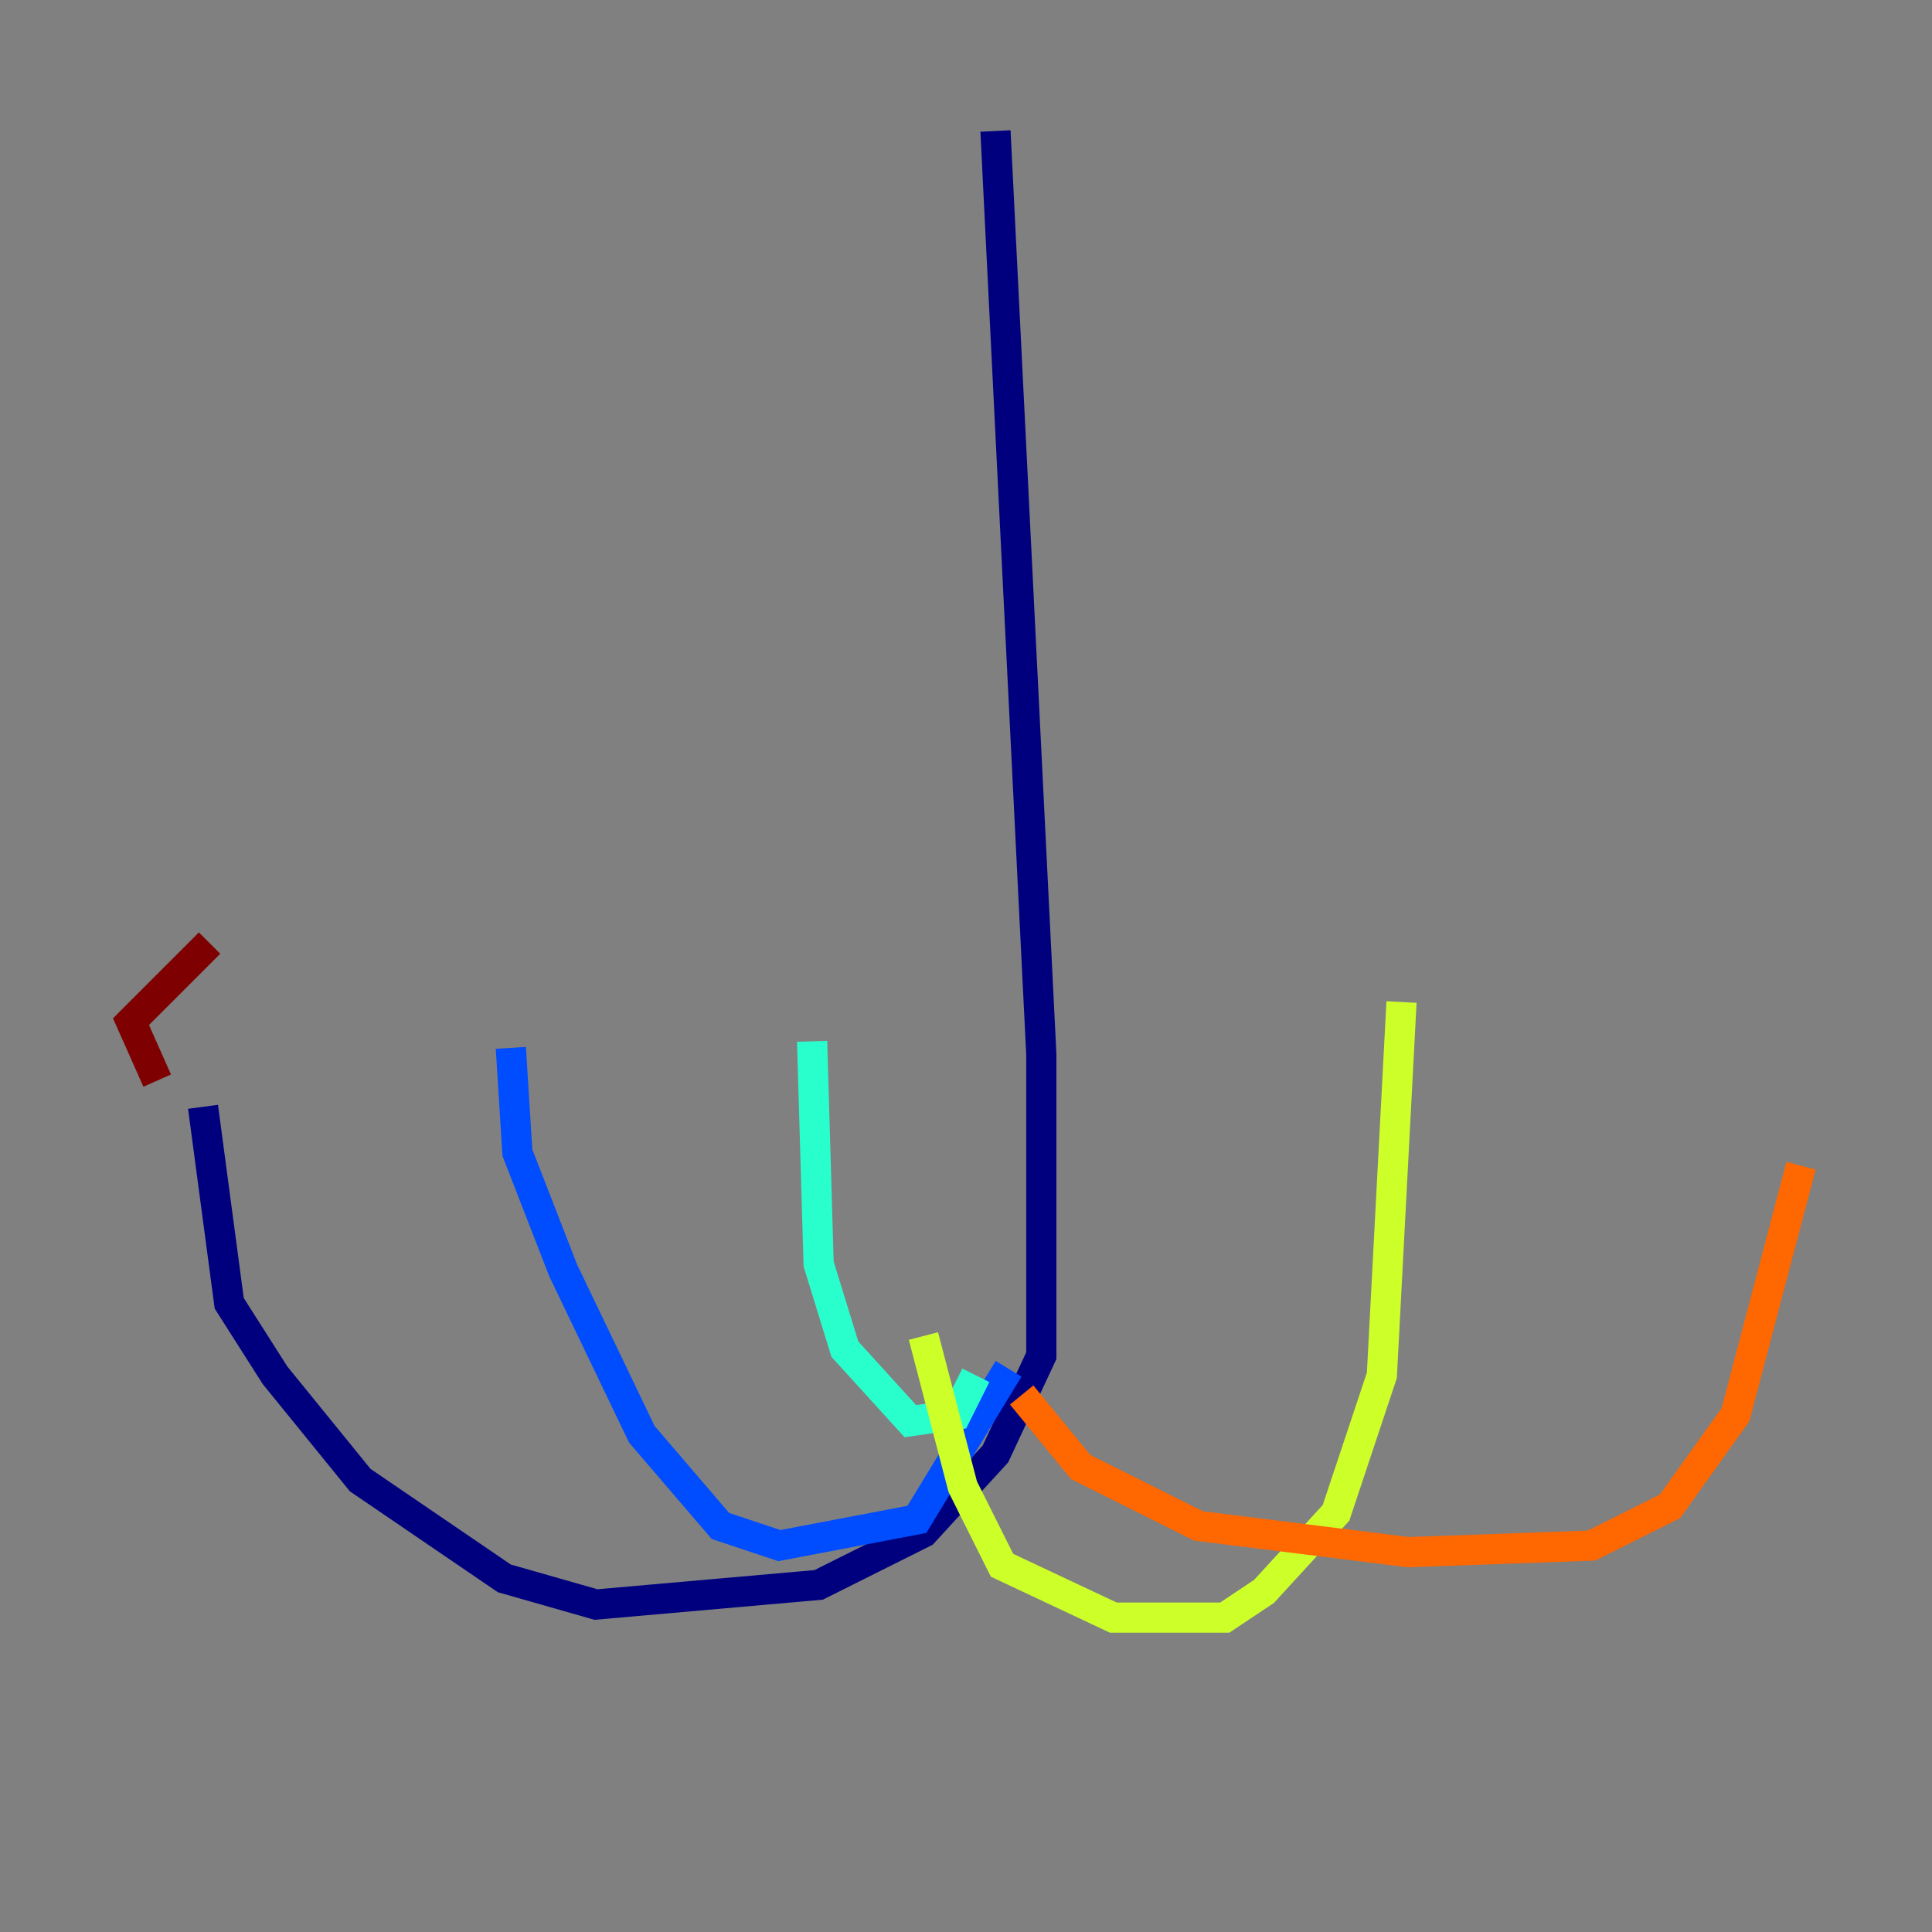 <?xml version="1.0" encoding="utf-8" ?>
<svg baseProfile="tiny" height="128" version="1.2" viewBox="0,0,128,128" width="128" xmlns="http://www.w3.org/2000/svg" xmlns:ev="http://www.w3.org/2001/xml-events" xmlns:xlink="http://www.w3.org/1999/xlink"><rect x="0" y="0" width="128" height="128" fill="#808080" stroke="none"/><defs /><polyline fill="none" points="65.953,8.678 68.99,69.858 68.99,89.817 65.953,96.325 61.18,101.532 54.237,105.003 39.485,106.305 33.41,104.57 23.864,98.061 18.224,91.119 15.186,86.346 13.451,73.329" stroke="#00007f" stroke-width="2" /><polyline fill="none" points="66.82,90.685 60.746,100.664 51.634,102.4 47.729,101.098 42.522,95.024 37.315,84.176 34.278,76.366 33.844,69.424" stroke="#004cff" stroke-width="2" /><polyline fill="none" points="64.651,91.119 63.349,93.722 60.312,94.156 55.973,89.383 54.237,83.742 53.803,68.99" stroke="#29ffcd" stroke-width="2" /><polyline fill="none" points="61.18,88.515 63.783,98.495 66.386,103.702 73.763,107.173 81.139,107.173 83.742,105.437 88.515,100.231 91.552,91.119 92.854,66.386" stroke="#cdff29" stroke-width="2" /><polyline fill="none" points="67.688,92.42 71.593,97.193 79.403,101.098 93.288,102.834 105.437,102.4 110.644,99.797 114.983,93.722 119.322,77.234" stroke="#ff6700" stroke-width="2" /><polyline fill="none" points="10.414,71.593 8.678,67.688 13.885,62.481" stroke="#7f0000" stroke-width="2" /></svg>